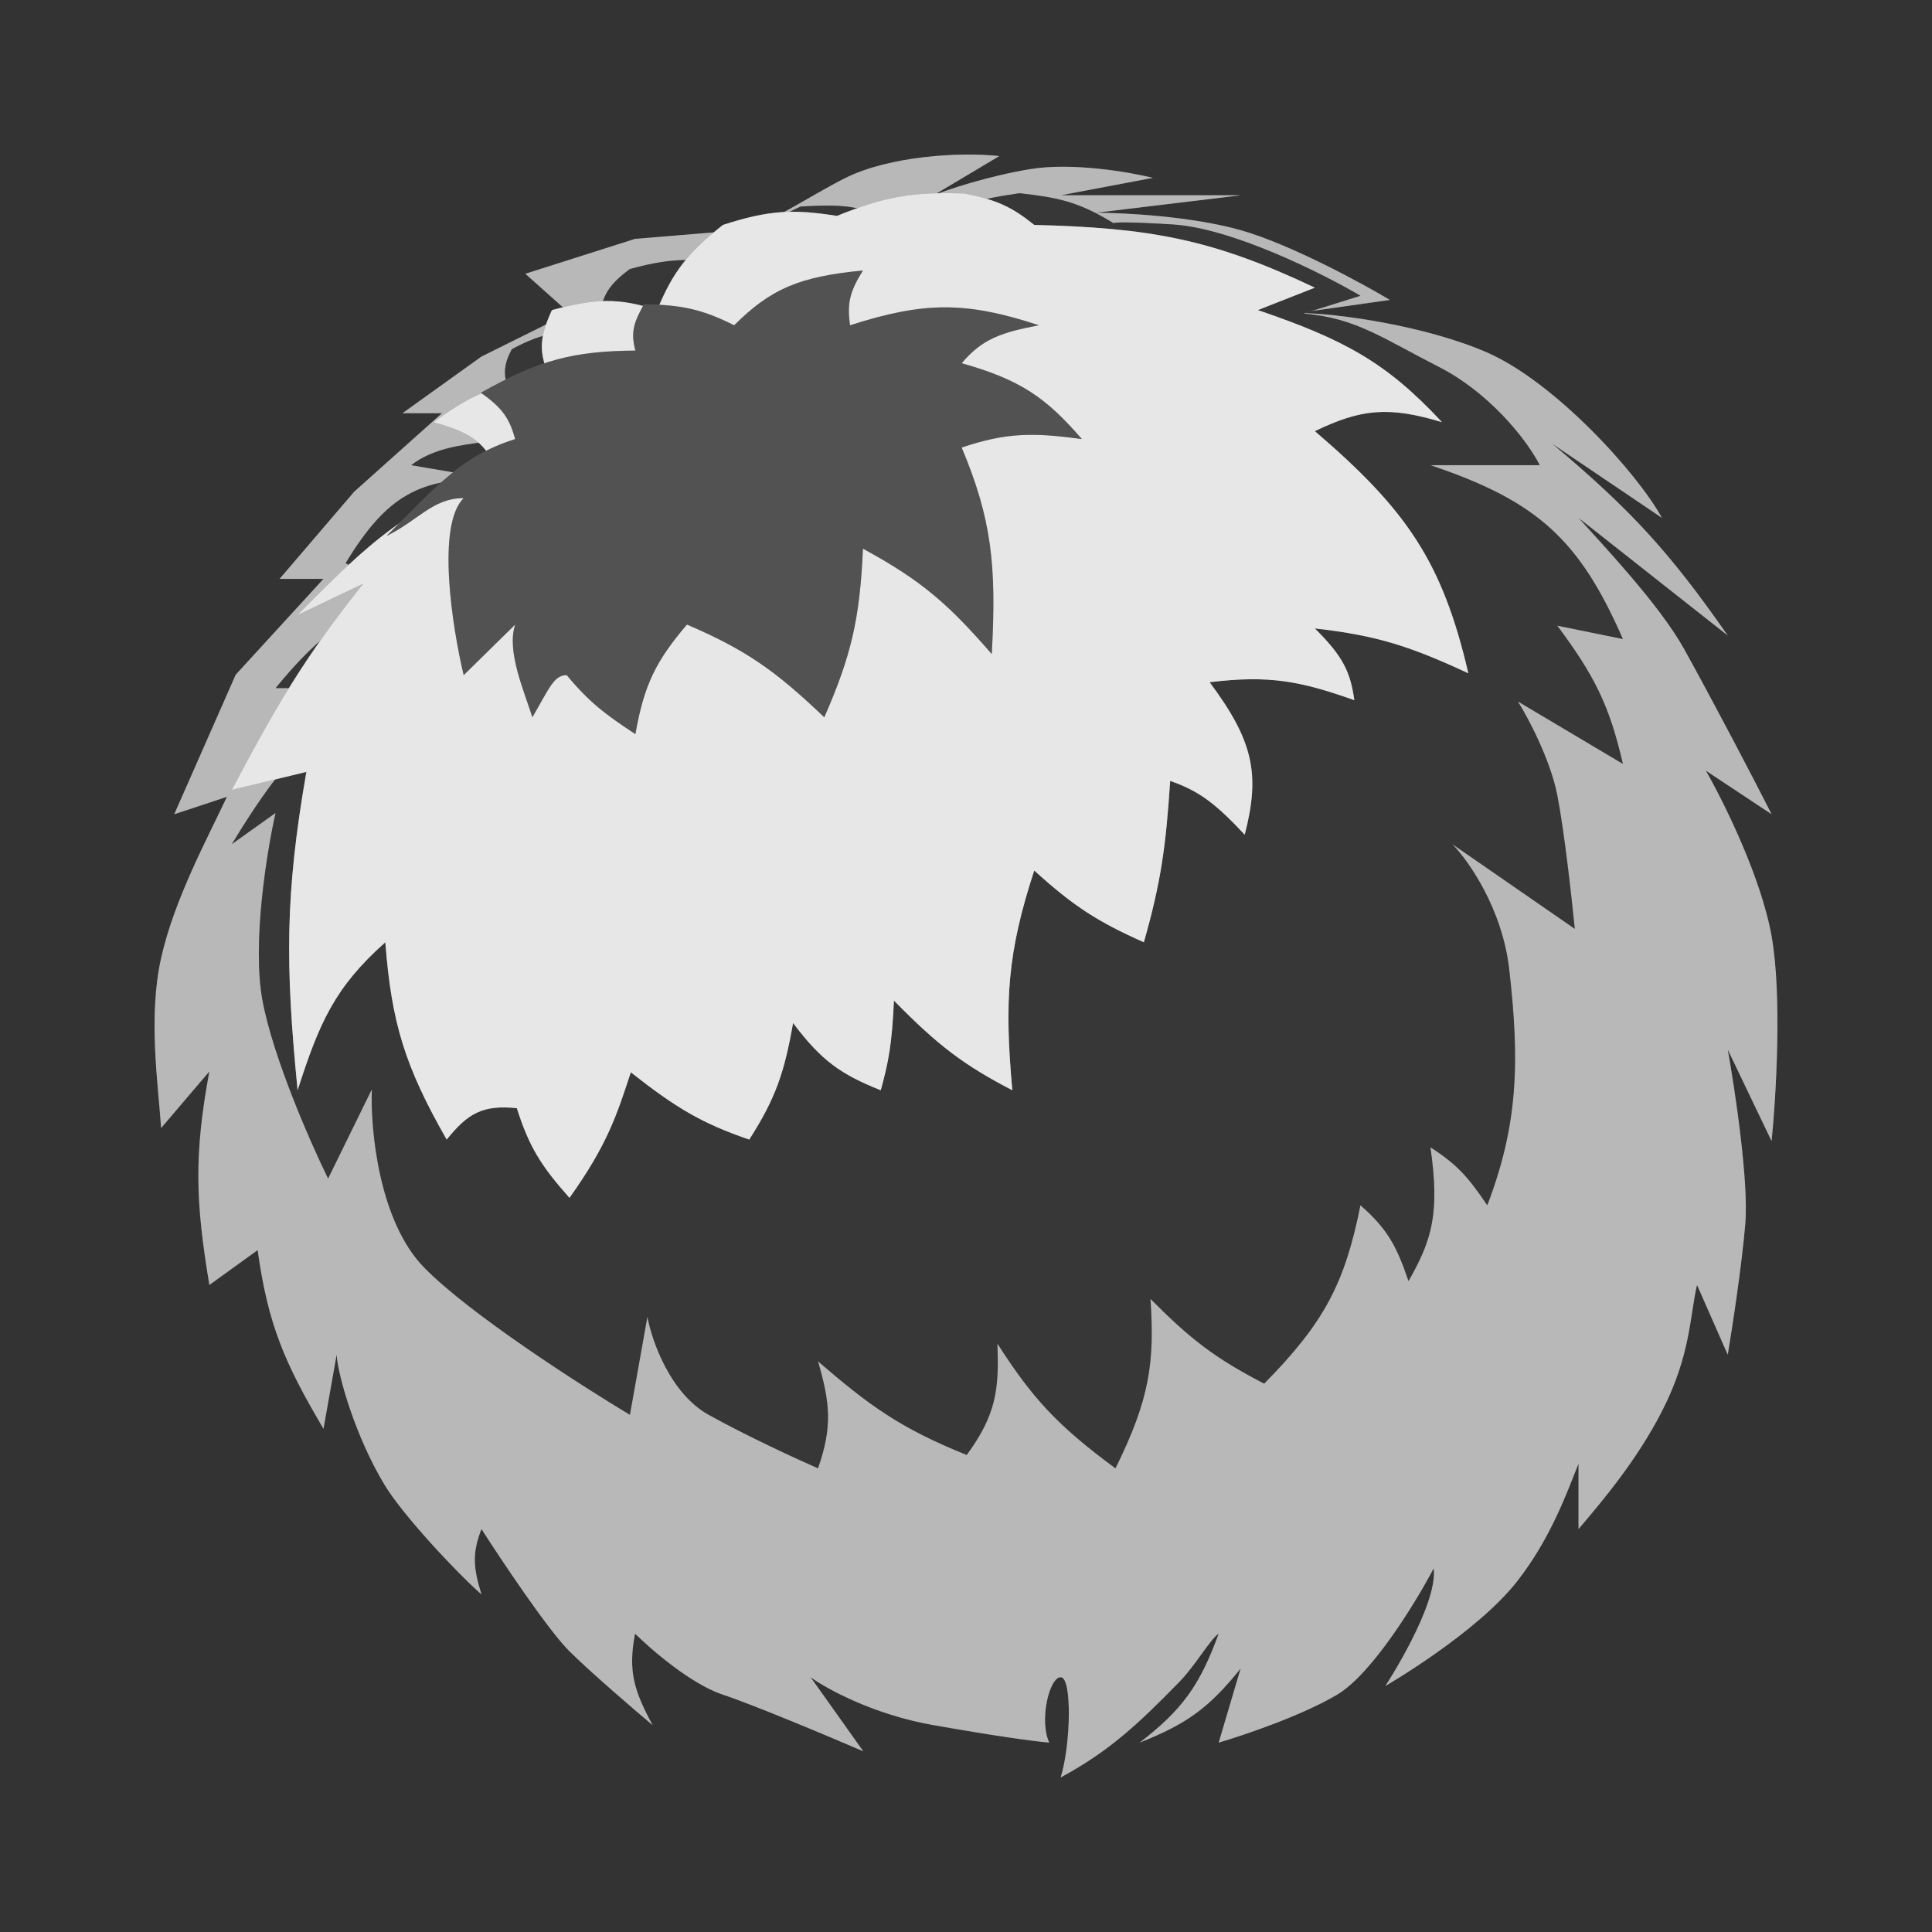 <svg width="50" height="50" viewBox="0 0 50 50" fill="none" xmlns="http://www.w3.org/2000/svg">
<rect x="0" y="0" width="50" height="50" fill="#333333" stroke="none"/>
<path d="M14.732 8.1L13.596 7.085L16.435 6.182L19.161 5.957C19.842 5.844 20.967 5.06 21.886 4.603C23.022 4.039 24.839 3.927 25.861 4.039L25.01 4.547L24.158 5.054C24.536 4.904 25.566 4.558 26.656 4.378C27.747 4.197 29.231 4.453 29.836 4.603L27.451 5.054H32.108L28.36 5.506C29.079 5.506 30.836 5.596 32.108 5.957C33.38 6.318 35.212 7.31 35.969 7.762L33.584 8.1C34.568 8.1 36.865 8.422 38.468 9.115C40.241 9.882 42.39 12.262 43.01 13.402L40.171 11.484C42.212 13.198 43.206 14.285 44.714 16.447L40.852 13.402C41.458 14.078 42.945 15.646 43.578 16.785C44.322 18.125 45.401 20.185 45.849 21.072L44.146 19.944C44.6 20.733 45.577 22.696 45.849 24.23C46.122 25.764 45.963 28.404 45.849 29.532L44.714 27.163C44.903 28.216 45.259 30.592 45.168 31.675C45.077 32.758 44.827 34.382 44.714 35.059L43.919 33.254C43.73 34.044 43.762 35.059 43.01 36.525C42.36 37.792 41.487 38.823 40.882 39.536L40.852 39.571V37.879C40.55 38.631 40.132 39.814 39.263 40.924C38.202 42.278 35.855 43.631 35.855 43.631C35.855 43.631 37.217 41.549 37.105 40.586C36.65 41.45 35.515 43.315 34.606 43.857C33.698 44.398 32.183 44.91 31.54 45.098L32.108 43.18C31.286 44.205 30.708 44.616 29.496 45.098C30.604 44.243 31.052 43.616 31.54 42.278C31.313 42.428 30.942 43.095 30.527 43.521C29.433 44.643 28.698 45.323 27.451 46C27.716 45.135 27.748 43.406 27.451 43.406C27.154 43.406 26.889 44.534 27.154 45.098C26.7 45.06 25.702 44.917 24.158 44.646C22.613 44.376 21.394 43.706 20.978 43.406L22.341 45.323C21.47 44.947 19.524 44.128 18.706 43.857C17.889 43.586 16.852 42.691 16.435 42.278C16.248 43.25 16.41 43.76 16.889 44.646C16.397 44.233 15.277 43.27 14.732 42.729C14.187 42.187 12.99 40.398 12.46 39.571C12.219 40.191 12.244 40.566 12.46 41.263C11.779 40.661 10.424 39.203 9.962 38.443C9.196 37.182 8.744 35.588 8.712 35.059L8.372 36.976C7.371 35.282 6.937 34.289 6.668 32.352L5.419 33.254C5.058 31.095 5.019 29.885 5.419 27.727L4.17 29.193C4.094 28.065 3.829 26.317 4.17 24.794C4.51 23.271 5.381 21.673 5.873 20.621L4.51 21.072L6.1 17.462L8.372 14.981H7.236L9.167 12.725L11.438 10.694H10.416L12.46 9.228L14.732 8.1Z" fill="#898989"/>
<path d="M14.732 8.1L13.596 7.085L16.435 6.182L19.161 5.957C19.842 5.844 20.967 5.06 21.886 4.603C23.022 4.039 24.839 3.927 25.861 4.039L25.01 4.547L24.158 5.054C24.536 4.904 25.566 4.558 26.656 4.378C27.747 4.197 29.231 4.453 29.836 4.603L27.451 5.054H32.108L28.36 5.506C29.079 5.506 30.836 5.596 32.108 5.957C33.38 6.318 35.212 7.31 35.969 7.762L33.584 8.1C34.568 8.1 36.865 8.422 38.468 9.115C40.241 9.882 42.39 12.262 43.01 13.402L40.171 11.484C42.212 13.198 43.206 14.285 44.714 16.447L40.852 13.402C41.458 14.078 42.945 15.646 43.578 16.785C44.322 18.125 45.401 20.185 45.849 21.072L44.146 19.944C44.6 20.733 45.577 22.696 45.849 24.23C46.122 25.764 45.963 28.404 45.849 29.532L44.714 27.163C44.903 28.216 45.259 30.592 45.168 31.675C45.077 32.758 44.827 34.382 44.714 35.059L43.919 33.254C43.73 34.044 43.762 35.059 43.01 36.525C42.36 37.792 41.487 38.823 40.882 39.536L40.852 39.571V37.879C40.55 38.631 40.132 39.814 39.263 40.924C38.202 42.278 35.855 43.631 35.855 43.631C35.855 43.631 37.217 41.549 37.105 40.586C36.65 41.45 35.515 43.315 34.606 43.857C33.698 44.398 32.183 44.91 31.54 45.098L32.108 43.18C31.286 44.205 30.708 44.616 29.496 45.098C30.604 44.243 31.052 43.616 31.54 42.278C31.313 42.428 30.942 43.095 30.527 43.521C29.433 44.643 28.698 45.323 27.451 46C27.716 45.135 27.748 43.406 27.451 43.406C27.154 43.406 26.889 44.534 27.154 45.098C26.7 45.06 25.702 44.917 24.158 44.646C22.613 44.376 21.394 43.706 20.978 43.406L22.341 45.323C21.47 44.947 19.524 44.128 18.706 43.857C17.889 43.586 16.852 42.691 16.435 42.278C16.248 43.25 16.41 43.76 16.889 44.646C16.397 44.233 15.277 43.27 14.732 42.729C14.187 42.187 12.99 40.398 12.46 39.571C12.219 40.191 12.244 40.566 12.46 41.263C11.779 40.661 10.424 39.203 9.962 38.443C9.196 37.182 8.744 35.588 8.712 35.059L8.372 36.976C7.371 35.282 6.937 34.289 6.668 32.352L5.419 33.254C5.058 31.095 5.019 29.885 5.419 27.727L4.17 29.193C4.094 28.065 3.829 26.317 4.17 24.794C4.51 23.271 5.381 21.673 5.873 20.621L4.51 21.072L6.1 17.462L8.372 14.981H7.236L9.167 12.725L11.438 10.694H10.416L12.46 9.228L14.732 8.1Z" fill="white" fill-opacity="0.4"/>
<path d="M7.132 21.038L6 21.846C7.131 19.983 7.9 19.074 9.623 17.808H7.132C8.309 16.372 9.08 15.85 10.642 15.385L8.943 14.577C10.033 12.779 10.884 12.384 12.679 12.385L10.642 12.039C11.755 11.163 13.698 11.692 13.472 10.885C13.245 10.077 12.829 9.808 13.245 9.038C14.079 8.589 14.576 8.518 15.509 8.692C15.476 7.766 15.687 7.414 16.302 6.962C17.491 6.636 18.132 6.668 19.245 6.962C19.512 6.024 19.891 5.727 20.717 5.346C21.99 5.269 22.653 5.32 23.434 6.154C24.443 5.366 25.119 5.189 26.377 5C27.343 5.109 27.89 5.203 28.819 5.777C28.859 5.751 29.201 5.739 30.34 5.808C31.879 5.9 34.226 7.077 35.208 7.654L33.736 8.115C35.094 8.231 35.774 8.75 37.245 9.5C38.491 10.135 39.472 11.308 39.849 12.039H37.019C39.793 12.971 40.875 13.969 42 16.538L40.302 16.192C41.258 17.476 41.652 18.251 42 19.769L39.283 18.154C39.547 18.577 40.121 19.654 40.302 20.577C40.483 21.5 40.679 23.269 40.755 24.038L37.585 21.846C38 22.269 38.876 23.508 39.057 25.077C39.336 27.5 39.283 29.115 38.491 31.192C38.032 30.522 37.756 30.16 37.019 29.692C37.27 31.426 37.047 32.104 36.453 33.154C36.151 32.274 35.925 31.817 35.208 31.192C34.804 33.207 34.277 34.225 32.717 35.808C31.433 35.145 30.801 34.648 29.774 33.615C29.883 35.256 29.757 36.205 28.868 38C27.342 36.877 26.701 36.158 25.811 34.769C25.864 35.98 25.767 36.63 25.019 37.654C23.282 36.955 22.492 36.369 21.17 35.231C21.483 36.312 21.547 36.919 21.17 38C20.642 37.769 19.336 37.169 18.34 36.615C17.343 36.062 16.868 34.692 16.755 34.077L16.302 36.615C15.019 35.846 12.159 34.008 10.981 32.808C9.804 31.608 9.585 29.231 9.623 28.192L8.491 30.5C8.038 29.577 7.064 27.361 6.792 25.885C6.521 24.408 6.906 22.038 7.132 21.038Z" fill="#898989"/>
<path d="M7.132 21.038L6 21.846C7.131 19.983 7.9 19.074 9.623 17.808H7.132C8.309 16.372 9.08 15.85 10.642 15.385L8.943 14.577C10.033 12.779 10.884 12.384 12.679 12.385L10.642 12.039C11.755 11.163 13.698 11.692 13.472 10.885C13.245 10.077 12.829 9.808 13.245 9.038C14.079 8.589 14.576 8.518 15.509 8.692C15.476 7.766 15.687 7.414 16.302 6.962C17.491 6.636 18.132 6.668 19.245 6.962C19.512 6.024 19.891 5.727 20.717 5.346C21.99 5.269 22.653 5.32 23.434 6.154C24.443 5.366 25.119 5.189 26.377 5C27.343 5.109 27.89 5.203 28.819 5.777C28.859 5.751 29.201 5.739 30.34 5.808C31.879 5.9 34.226 7.077 35.208 7.654L33.736 8.115C35.094 8.231 35.774 8.75 37.245 9.5C38.491 10.135 39.472 11.308 39.849 12.039H37.019C39.793 12.971 40.875 13.969 42 16.538L40.302 16.192C41.258 17.476 41.652 18.251 42 19.769L39.283 18.154C39.547 18.577 40.121 19.654 40.302 20.577C40.483 21.5 40.679 23.269 40.755 24.038L37.585 21.846C38 22.269 38.876 23.508 39.057 25.077C39.336 27.5 39.283 29.115 38.491 31.192C38.032 30.522 37.756 30.16 37.019 29.692C37.27 31.426 37.047 32.104 36.453 33.154C36.151 32.274 35.925 31.817 35.208 31.192C34.804 33.207 34.277 34.225 32.717 35.808C31.433 35.145 30.801 34.648 29.774 33.615C29.883 35.256 29.757 36.205 28.868 38C27.342 36.877 26.701 36.158 25.811 34.769C25.864 35.98 25.767 36.63 25.019 37.654C23.282 36.955 22.492 36.369 21.17 35.231C21.483 36.312 21.547 36.919 21.17 38C20.642 37.769 19.336 37.169 18.34 36.615C17.343 36.062 16.868 34.692 16.755 34.077L16.302 36.615C15.019 35.846 12.159 34.008 10.981 32.808C9.804 31.608 9.585 29.231 9.623 28.192L8.491 30.5C8.038 29.577 7.064 27.361 6.792 25.885C6.521 24.408 6.906 22.038 7.132 21.038Z" fill="black" fill-opacity="0.6"/>
<path d="M9.404 15.103L7.702 15.915C9.553 14.04 10.611 13.037 12.922 12.319C12.602 11.441 12.173 11.19 11.22 10.926C12.287 10.157 12.932 9.857 14.284 9.882C13.9 9.113 13.972 8.715 14.284 8.025C15.383 7.734 15.984 7.691 17.007 8.025C17.419 7.029 17.796 6.547 18.709 5.821C19.897 5.435 20.54 5.408 21.66 5.588C22.976 5.054 23.692 4.969 24.95 5.008C25.814 5.173 26.197 5.365 26.766 5.821C29.75 5.898 31.36 6.178 34.028 7.445L32.553 8.025C34.795 8.79 35.883 9.382 37.319 10.926C35.938 10.508 35.222 10.582 34.028 11.158C36.395 13.187 37.327 14.526 38 17.424C36.515 16.736 35.655 16.446 34.028 16.264C34.774 17.002 34.949 17.407 35.05 18.12C33.664 17.631 32.86 17.465 31.305 17.656C32.437 19.174 32.619 20.037 32.213 21.601C31.426 20.759 31.005 20.462 30.284 20.209C30.173 21.909 30.045 22.833 29.603 24.386C28.406 23.853 27.782 23.452 26.766 22.529C26.071 24.652 25.991 25.906 26.199 28.215C24.952 27.569 24.28 27.064 23.135 25.895C23.084 27.024 22.994 27.491 22.794 28.215C21.764 27.806 21.255 27.449 20.525 26.475C20.301 27.745 20.08 28.416 19.39 29.492C18.169 29.072 17.499 28.677 16.326 27.751C15.963 28.849 15.729 29.61 14.738 31C14.021 30.192 13.697 29.698 13.376 28.679C12.501 28.592 12.116 28.8 11.56 29.492C10.477 27.593 10.133 26.473 9.972 24.386C8.659 25.555 8.263 26.471 7.702 28.215C7.381 24.958 7.377 23.149 7.929 19.977L6 20.441C7.182 18.209 7.89 17.003 9.404 15.103Z" fill="#898989"/>
<path d="M9.404 15.103L7.702 15.915C9.553 14.04 10.611 13.037 12.922 12.319C12.602 11.441 12.173 11.19 11.22 10.926C12.287 10.157 12.932 9.857 14.284 9.882C13.9 9.113 13.972 8.715 14.284 8.025C15.383 7.734 15.984 7.691 17.007 8.025C17.419 7.029 17.796 6.547 18.709 5.821C19.897 5.435 20.54 5.408 21.66 5.588C22.976 5.054 23.692 4.969 24.95 5.008C25.814 5.173 26.197 5.365 26.766 5.821C29.75 5.898 31.36 6.178 34.028 7.445L32.553 8.025C34.795 8.79 35.883 9.382 37.319 10.926C35.938 10.508 35.222 10.582 34.028 11.158C36.395 13.187 37.327 14.526 38 17.424C36.515 16.736 35.655 16.446 34.028 16.264C34.774 17.002 34.949 17.407 35.05 18.12C33.664 17.631 32.86 17.465 31.305 17.656C32.437 19.174 32.619 20.037 32.213 21.601C31.426 20.759 31.005 20.462 30.284 20.209C30.173 21.909 30.045 22.833 29.603 24.386C28.406 23.853 27.782 23.452 26.766 22.529C26.071 24.652 25.991 25.906 26.199 28.215C24.952 27.569 24.28 27.064 23.135 25.895C23.084 27.024 22.994 27.491 22.794 28.215C21.764 27.806 21.255 27.449 20.525 26.475C20.301 27.745 20.08 28.416 19.39 29.492C18.169 29.072 17.499 28.677 16.326 27.751C15.963 28.849 15.729 29.61 14.738 31C14.021 30.192 13.697 29.698 13.376 28.679C12.501 28.592 12.116 28.8 11.56 29.492C10.477 27.593 10.133 26.473 9.972 24.386C8.659 25.555 8.263 26.471 7.702 28.215C7.381 24.958 7.377 23.149 7.929 19.977L6 20.441C7.182 18.209 7.89 17.003 9.404 15.103Z" fill="white" fill-opacity="0.8"/>
<path d="M12 17.473C11.704 16.236 11.289 13.589 12 12.891C11.19 12.896 10.838 13.462 10 13.873C11.254 12.643 11.909 11.806 13.333 11.364C13.185 10.835 13.014 10.565 12.444 10.164C13.964 9.312 14.841 9.086 16.444 9.073C16.311 8.581 16.415 8.324 16.667 7.873C17.654 7.892 18.169 8.002 19 8.418C19.947 7.477 20.674 7.16 22.333 7C22.001 7.532 21.914 7.842 22 8.418C23.909 7.807 24.98 7.792 26.889 8.418C25.888 8.606 25.409 8.784 24.889 9.4C26.421 9.832 27.072 10.294 28 11.364C26.744 11.192 26.055 11.19 24.889 11.582C25.663 13.434 25.794 14.625 25.667 16.927C24.584 15.684 23.901 15.049 22.333 14.2C22.254 16.038 22.02 16.987 21.333 18.564C20.104 17.393 19.347 16.835 17.778 16.164C16.978 17.104 16.67 17.715 16.444 19C15.672 18.491 15.258 18.184 14.667 17.473C14.333 17.473 14.222 17.8 13.778 18.564C13.563 17.882 13.103 16.845 13.333 16.164L12 17.473Z" fill="#898989"/>
<path d="M12 17.473C11.704 16.236 11.289 13.589 12 12.891C11.19 12.896 10.838 13.462 10 13.873C11.254 12.643 11.909 11.806 13.333 11.364C13.185 10.835 13.014 10.565 12.444 10.164C13.964 9.312 14.841 9.086 16.444 9.073C16.311 8.581 16.415 8.324 16.667 7.873C17.654 7.892 18.169 8.002 19 8.418C19.947 7.477 20.674 7.16 22.333 7C22.001 7.532 21.914 7.842 22 8.418C23.909 7.807 24.98 7.792 26.889 8.418C25.888 8.606 25.409 8.784 24.889 9.4C26.421 9.832 27.072 10.294 28 11.364C26.744 11.192 26.055 11.19 24.889 11.582C25.663 13.434 25.794 14.625 25.667 16.927C24.584 15.684 23.901 15.049 22.333 14.2C22.254 16.038 22.02 16.987 21.333 18.564C20.104 17.393 19.347 16.835 17.778 16.164C16.978 17.104 16.67 17.715 16.444 19C15.672 18.491 15.258 18.184 14.667 17.473C14.333 17.473 14.222 17.8 13.778 18.564C13.563 17.882 13.103 16.845 13.333 16.164L12 17.473Z" fill="black" fill-opacity="0.4"/>
</svg>
